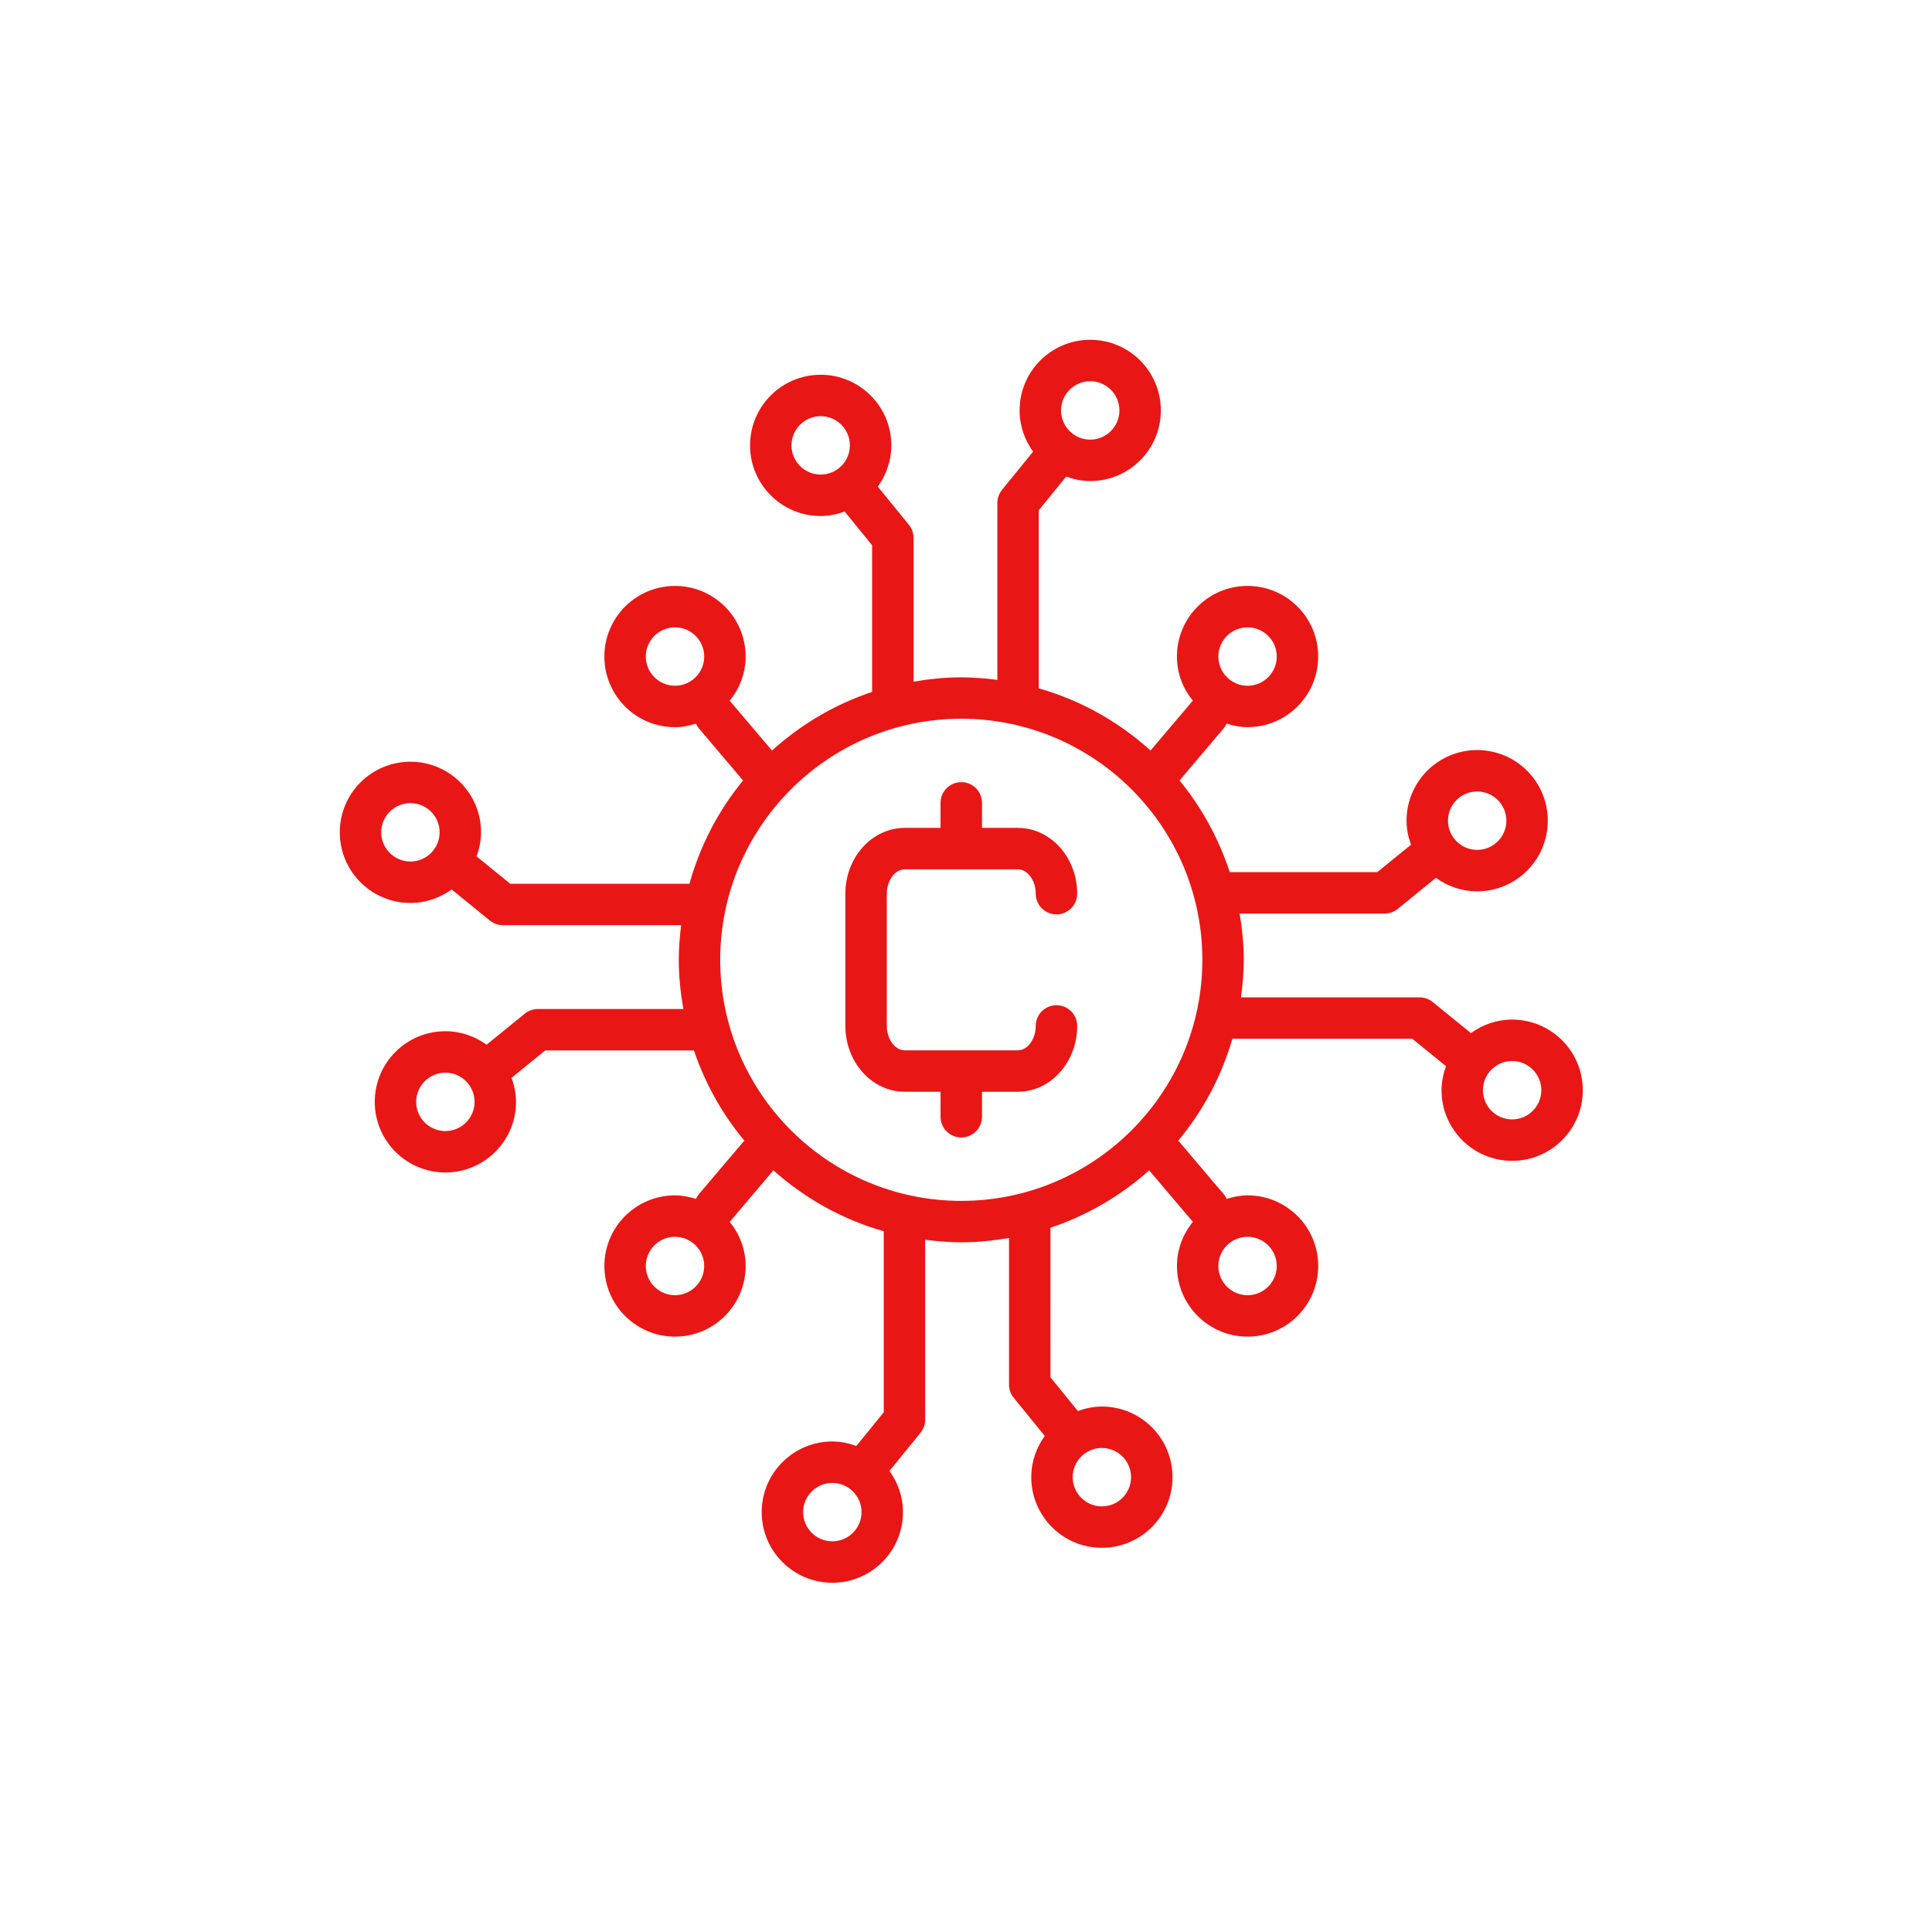 <svg xmlns="http://www.w3.org/2000/svg" xmlns:xlink="http://www.w3.org/1999/xlink" version="1.1" width="256" height="256" viewBox="0 0 256 256" xml:space="preserve">

<defs>
</defs>
<g style="stroke: none; stroke-width: 0; stroke-dasharray: none; stroke-linecap: butt; stroke-linejoin: miter; stroke-miterlimit: 10; fill: none; fill-rule: nonzero; opacity: 1;" transform="translate(45.024 45.024) scale(1.83 1.83)" >
	<path d="M 51.892 48.182 c -0.828 0 -1.5 0.671 -1.5 1.5 c 0 0.956 -0.593 1.765 -1.294 1.765 h -8.196 c -0.701 0 -1.294 -0.809 -1.294 -1.765 v -9.576 c 0 -0.956 0.593 -1.764 1.294 -1.764 h 8.196 c 0.701 0 1.294 0.808 1.294 1.764 c 0 0.829 0.672 1.5 1.5 1.5 s 1.5 -0.671 1.5 -1.5 c 0 -2.627 -1.926 -4.764 -4.294 -4.764 H 46.5 V 33.53 c 0 -0.829 -0.671 -1.5 -1.5 -1.5 s -1.5 0.671 -1.5 1.5 v 1.812 h -2.598 c -2.368 0 -4.294 2.137 -4.294 4.764 v 9.576 c 0 2.627 1.926 4.765 4.294 4.765 H 43.5 v 1.812 c 0 0.828 0.671 1.5 1.5 1.5 s 1.5 -0.672 1.5 -1.5 v -1.812 h 2.599 c 2.368 0 4.294 -2.138 4.294 -4.765 C 53.392 48.853 52.72 48.182 51.892 48.182 z" style="stroke: none; stroke-width: 1; stroke-dasharray: none; stroke-linecap: butt; stroke-linejoin: miter; stroke-miterlimit: 10; fill: rgb(233,22,22); fill-rule: nonzero; opacity: 1;" transform=" matrix(1 0 0 1 0 0) " stroke-linecap="round" />
	<path d="M 84.886 49.223 c -1.117 0 -2.143 0.368 -2.984 0.977 l -2.767 -2.25 c -0.268 -0.218 -0.602 -0.336 -0.946 -0.336 H 65.253 c 0.119 -0.892 0.201 -1.795 0.201 -2.719 c 0 -1.144 -0.117 -2.258 -0.298 -3.351 h 10.501 c 0.345 0 0.679 -0.119 0.946 -0.336 l 2.766 -2.25 c 0.841 0.608 1.867 0.977 2.985 0.977 c 2.824 0 5.114 -2.289 5.114 -5.114 c 0 -2.824 -2.289 -5.114 -5.114 -5.114 s -5.114 2.289 -5.114 5.114 c 0 0.613 0.126 1.194 0.324 1.739 l -2.44 1.985 H 64.437 c -0.799 -2.446 -2.036 -4.693 -3.635 -6.636 c 0.001 -0.001 0.001 -0.001 0.002 -0.002 L 64 28.136 c 0.089 -0.106 0.155 -0.222 0.211 -0.342 c 0.482 0.151 0.985 0.255 1.517 0.255 c 2.824 0 5.114 -2.289 5.114 -5.114 c 0 -2.824 -2.289 -5.114 -5.114 -5.114 s -5.114 2.289 -5.114 5.114 c 0 1.219 0.444 2.324 1.156 3.202 c -0.019 0.02 -0.042 0.036 -0.06 0.058 l -3.006 3.545 c -2.289 -2.072 -5.041 -3.633 -8.092 -4.503 V 12.344 l 1.985 -2.44 c 0.545 0.198 1.125 0.324 1.739 0.324 c 2.824 0 5.114 -2.289 5.114 -5.114 S 57.161 0 54.337 0 s -5.114 2.289 -5.114 5.114 c 0 1.118 0.369 2.143 0.977 2.985 l -2.25 2.766 c -0.218 0.268 -0.337 0.602 -0.337 0.947 v 12.814 c -0.858 -0.11 -1.725 -0.185 -2.613 -0.185 c -1.181 0 -2.331 0.122 -3.457 0.314 V 14.342 c 0 -0.345 -0.119 -0.679 -0.336 -0.946 l -2.25 -2.766 c 0.608 -0.841 0.977 -1.867 0.977 -2.984 c 0 -2.824 -2.289 -5.114 -5.114 -5.114 s -5.114 2.289 -5.114 5.114 s 2.289 5.114 5.114 5.114 c 0.614 0 1.194 -0.126 1.739 -0.324 l 1.984 2.44 v 10.621 c -2.717 0.904 -5.172 2.366 -7.248 4.245 l -3.007 -3.546 c -0.018 -0.021 -0.04 -0.037 -0.059 -0.057 c 0.712 -0.879 1.157 -1.983 1.157 -3.203 c 0 -2.824 -2.289 -5.114 -5.114 -5.114 s -5.114 2.289 -5.114 5.114 c 0 2.824 2.289 5.114 5.114 5.114 c 0.532 0 1.035 -0.104 1.517 -0.255 c 0.056 0.12 0.122 0.236 0.211 0.342 l 3.197 3.77 c 0.001 0.001 0.001 0.001 0.002 0.002 c -1.78 2.164 -3.106 4.706 -3.881 7.48 H 12.344 l -2.44 -1.985 c 0.198 -0.545 0.324 -1.125 0.324 -1.739 c 0 -2.824 -2.289 -5.114 -5.114 -5.114 S 0 32.839 0 35.663 s 2.289 5.114 5.114 5.114 c 1.117 0 2.143 -0.368 2.984 -0.977 l 2.766 2.25 c 0.268 0.218 0.602 0.336 0.947 0.336 h 12.904 c -0.101 0.823 -0.169 1.657 -0.169 2.507 c 0 1.218 0.126 2.404 0.33 3.563 H 14.342 c -0.345 0 -0.679 0.119 -0.946 0.336 l -2.766 2.249 c -0.841 -0.608 -1.867 -0.976 -2.984 -0.976 c -2.824 0 -5.114 2.289 -5.114 5.114 c 0 2.824 2.289 5.114 5.114 5.114 c 2.824 0 5.114 -2.289 5.114 -5.114 c 0 -0.613 -0.126 -1.194 -0.324 -1.739 l 2.44 -1.984 h 10.766 c 0.818 2.412 2.06 4.626 3.658 6.539 c -0.034 0.033 -0.071 0.062 -0.102 0.099 L 26 61.864 c -0.089 0.106 -0.156 0.222 -0.211 0.341 c -0.482 -0.151 -0.985 -0.255 -1.517 -0.255 c -2.824 0 -5.114 2.289 -5.114 5.114 s 2.289 5.114 5.114 5.114 s 5.114 -2.289 5.114 -5.114 c 0 -1.22 -0.445 -2.325 -1.158 -3.204 c 0.019 -0.02 0.042 -0.035 0.06 -0.057 l 3.108 -3.665 c 2.269 2.026 4.985 3.554 7.991 4.411 v 13.106 l -1.984 2.44 c -0.545 -0.198 -1.125 -0.324 -1.739 -0.324 c -2.824 0 -5.114 2.289 -5.114 5.114 S 32.839 90 35.664 90 s 5.114 -2.289 5.114 -5.114 c 0 -1.117 -0.368 -2.143 -0.977 -2.984 l 2.25 -2.766 c 0.218 -0.268 0.336 -0.602 0.336 -0.946 V 65.164 c 0.858 0.11 1.726 0.185 2.613 0.185 c 1.181 0 2.331 -0.122 3.457 -0.314 v 10.623 c 0 0.345 0.119 0.679 0.337 0.946 l 2.25 2.766 c -0.608 0.841 -0.977 1.867 -0.977 2.985 c 0 2.824 2.289 5.114 5.114 5.114 s 5.114 -2.289 5.114 -5.114 s -2.289 -5.114 -5.114 -5.114 c -0.614 0 -1.194 0.126 -1.739 0.324 l -1.984 -2.44 V 64.292 c 2.673 -0.89 5.093 -2.318 7.148 -4.153 l 3.107 3.665 c 0.018 0.022 0.041 0.037 0.061 0.057 c -0.713 0.879 -1.157 1.984 -1.157 3.203 c 0 2.824 2.289 5.114 5.114 5.114 s 5.114 -2.289 5.114 -5.114 s -2.289 -5.114 -5.114 -5.114 c -0.532 0 -1.035 0.104 -1.517 0.255 c -0.055 -0.12 -0.121 -0.236 -0.211 -0.341 l -3.196 -3.77 c -0.031 -0.037 -0.069 -0.066 -0.103 -0.099 c 1.784 -2.135 3.13 -4.641 3.927 -7.383 h 13.027 l 2.44 1.986 c -0.198 0.545 -0.324 1.125 -0.324 1.738 c 0 2.824 2.289 5.114 5.114 5.114 c 2.824 0 5.114 -2.289 5.114 -5.114 S 87.711 49.223 84.886 49.223 z M 82.355 32.706 c 1.165 0 2.114 0.948 2.114 2.114 c 0 1.166 -0.948 2.114 -2.114 2.114 c -1.166 0 -2.114 -0.948 -2.114 -2.114 C 80.241 33.654 81.189 32.706 82.355 32.706 z M 65.729 20.822 c 1.166 0 2.114 0.948 2.114 2.114 c 0 1.165 -0.948 2.114 -2.114 2.114 c -1.165 0 -2.114 -0.948 -2.114 -2.114 C 63.615 21.77 64.563 20.822 65.729 20.822 z M 54.337 3 c 1.165 0 2.114 0.948 2.114 2.114 s -0.948 2.114 -2.114 2.114 c -1.166 0 -2.114 -0.948 -2.114 -2.114 S 53.171 3 54.337 3 z M 32.706 7.645 c 0 -1.166 0.948 -2.114 2.114 -2.114 s 2.114 0.948 2.114 2.114 c 0 1.165 -0.948 2.114 -2.114 2.114 S 32.706 8.811 32.706 7.645 z M 22.158 22.935 c 0 -1.166 0.948 -2.114 2.114 -2.114 s 2.114 0.948 2.114 2.114 c 0 1.165 -0.948 2.114 -2.114 2.114 S 22.158 24.101 22.158 22.935 z M 5.114 37.777 C 3.948 37.777 3 36.829 3 35.663 s 0.948 -2.114 2.114 -2.114 c 1.165 0 2.114 0.948 2.114 2.114 S 6.279 37.777 5.114 37.777 z M 7.645 57.294 c -1.166 0 -2.114 -0.948 -2.114 -2.114 c 0 -1.166 0.948 -2.114 2.114 -2.114 c 1.165 0 2.114 0.948 2.114 2.114 C 9.759 56.346 8.811 57.294 7.645 57.294 z M 24.271 69.178 c -1.165 0 -2.114 -0.948 -2.114 -2.114 c 0 -1.165 0.948 -2.114 2.114 -2.114 s 2.114 0.948 2.114 2.114 C 26.385 68.23 25.437 69.178 24.271 69.178 z M 35.664 87 c -1.166 0 -2.114 -0.948 -2.114 -2.114 c 0 -1.166 0.948 -2.114 2.114 -2.114 c 1.165 0 2.114 0.948 2.114 2.114 C 37.777 86.052 36.829 87 35.664 87 z M 57.294 82.355 c 0 1.165 -0.948 2.114 -2.114 2.114 c -1.165 0 -2.114 -0.948 -2.114 -2.114 s 0.948 -2.114 2.114 -2.114 C 56.346 80.241 57.294 81.189 57.294 82.355 z M 67.842 67.065 c 0 1.166 -0.948 2.114 -2.114 2.114 c -1.165 0 -2.114 -0.948 -2.114 -2.114 c 0 -1.165 0.948 -2.114 2.114 -2.114 C 66.894 64.951 67.842 65.899 67.842 67.065 z M 45 62.349 c -9.625 0 -17.455 -7.83 -17.455 -17.455 S 35.375 27.439 45 27.439 s 17.455 7.83 17.455 17.455 S 54.625 62.349 45 62.349 z M 84.886 56.45 c -1.166 0 -2.114 -0.948 -2.114 -2.114 s 0.948 -2.114 2.114 -2.114 c 1.165 0 2.114 0.948 2.114 2.114 S 86.052 56.45 84.886 56.45 z" style="stroke: none; stroke-width: 1; stroke-dasharray: none; stroke-linecap: butt; stroke-linejoin: miter; stroke-miterlimit: 10; fill: rgb(233,22,22); fill-rule: nonzero; opacity: 1;" transform=" matrix(1 0 0 1 0 0) " stroke-linecap="round" />
</g>
</svg>